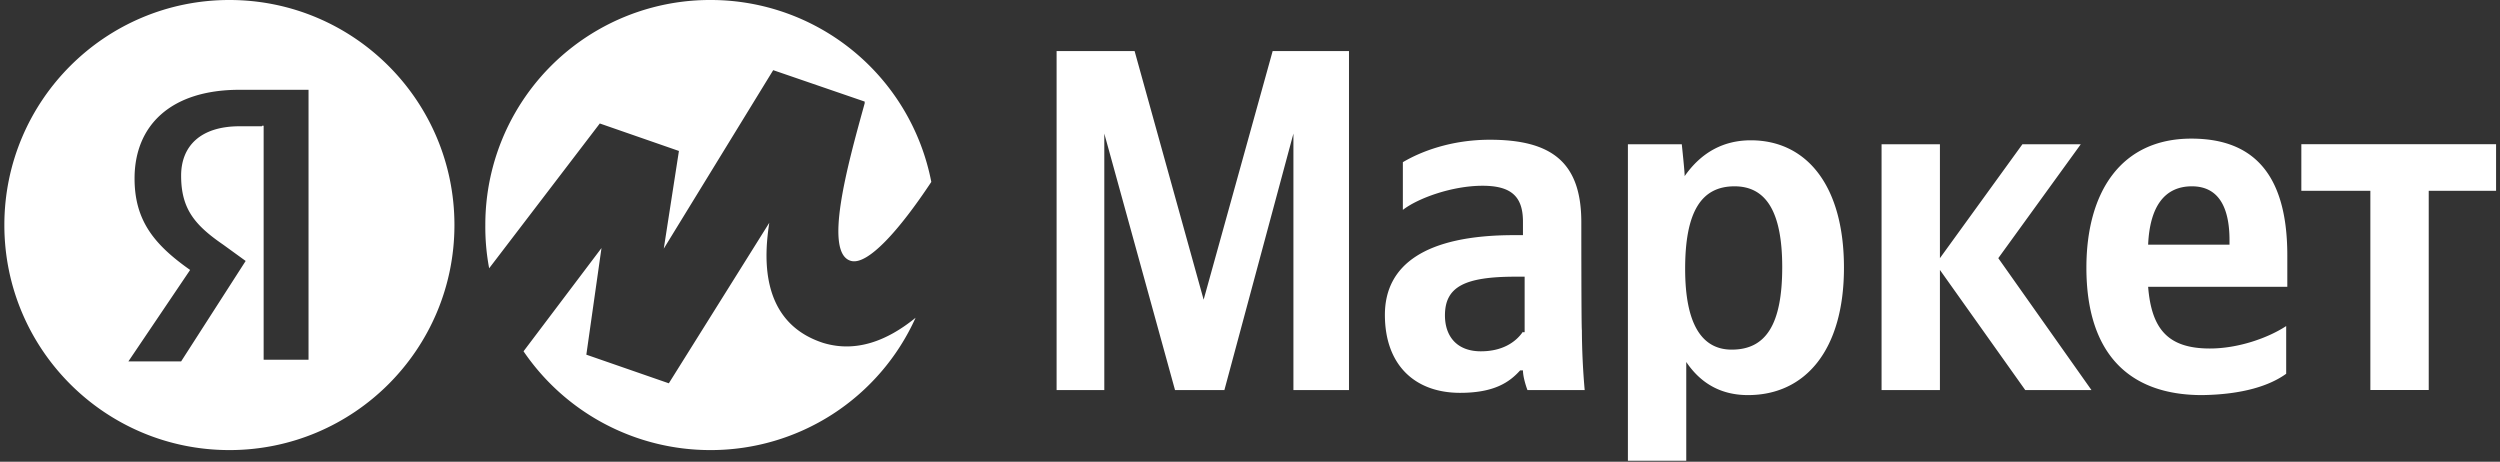 <svg width="222" height="41" fill="none" xmlns="http://www.w3.org/2000/svg"><rect width="100%" height="100%" fill="#333333" stroke="none"/><path d="M104.341 34.635h4.386l6.129-22.774v22.774h4.934v-30.1h-6.778l-6.129 22.077-6.13-22.077h-6.927v30.1h4.236V11.861l6.279 22.774zm36.08-14.9c0-5.333-2.641-7.326-8.123-7.326-3.438 0-6.129 1.046-7.724 1.993v4.236c1.346-1.046 4.385-2.143 7.076-2.143 2.542 0 3.589.947 3.589 3.19v1.196h-.798c-7.874 0-11.462 2.641-11.462 7.076 0 4.436 2.642 6.927 6.678 6.927 3.04 0 4.386-.947 5.332-1.993h.25c0 .548.249 1.346.398 1.744h5.083a63.845 63.845 0 01-.249-5.332c-.05 0-.05-9.568-.05-9.568zm-5.182 9.717c-.648.947-1.844 1.744-3.738 1.744-2.143 0-3.189-1.345-3.189-3.189 0-2.541 1.744-3.438 6.279-3.438h.797v4.933h-.149v-.05zm14.103-16.644h-4.784v28.106h5.182v-8.77c1.346 1.993 3.19 2.94 5.482 2.94 5.083 0 8.522-3.987 8.522-11.313 0-7.325-3.339-11.312-8.273-11.312-2.392 0-4.385 1.046-5.88 3.19.05-.05-.249-2.841-.249-2.841zm4.435 18.239c-2.641 0-4.136-2.242-4.136-7.176 0-5.083 1.445-7.326 4.385-7.326 2.791 0 4.236 2.243 4.236 7.176 0 5.084-1.445 7.326-4.485 7.326zm26.063 3.588h5.881l-8.273-11.711 7.326-10.116h-5.183l-7.326 10.116V12.808h-5.182v21.827h5.182V23.971l7.575 10.664zm23.173-1.445v-4.236c-1.594 1.046-4.236 1.993-6.777 1.993-3.738 0-5.183-1.744-5.482-5.481h12.359v-2.791c0-7.575-3.339-10.366-8.522-10.366-6.279 0-9.319 4.784-9.319 11.462 0 7.575 3.738 11.313 10.266 11.313 3.638-.05 6.03-.848 7.475-1.894zm-8.372-16.645c2.542 0 3.339 2.143 3.339 4.784v.399h-7.226c.15-3.439 1.495-5.183 3.887-5.183zm27.01.399v-4.136h-17.292v4.136h6.129v17.691h5.183V16.944h5.98z" fill="#fff"/><path fill-rule="evenodd" clip-rule="evenodd" d="M40.354 19.984c0 11.036-8.947 19.983-19.984 19.983C9.334 39.967.387 31.02.387 19.984.387 8.947 9.334 0 20.37 0c11.037 0 19.984 8.947 19.984 19.984zm-19.086-8.771h1.994v-.05h.15v20.78h3.986V7.974h-6.13c-6.13 0-9.319 3.19-9.319 7.874 0 3.738 1.744 5.88 4.934 8.123L11.4 32.093h4.684l5.731-8.92-1.993-1.445c-2.541-1.745-3.738-3.19-3.738-6.13 0-2.641 1.745-4.385 5.183-4.385zm60.036 17.003A19.95 19.95 0 0163.08 39.967a20.057 20.057 0 01-16.59-8.772l6.922-9.168-1.345 9.468 7.325 2.542 8.92-14.253c-.398 2.642-1.046 8.771 4.785 10.665 2.882.877 5.65-.151 8.207-2.233zM82.7 16.155c-2.87 4.331-5.637 7.394-7.112 7.018-2.497-.637-.326-8.494 1.121-13.731l.075-.272v-.15l-8.123-2.79-9.717 15.847 1.345-8.672-7.026-2.441-9.826 12.86a19.711 19.711 0 01-.34-3.84A19.95 19.95 0 0163.08 0 19.95 19.95 0 0182.7 16.155z" fill="#fff"/></svg>